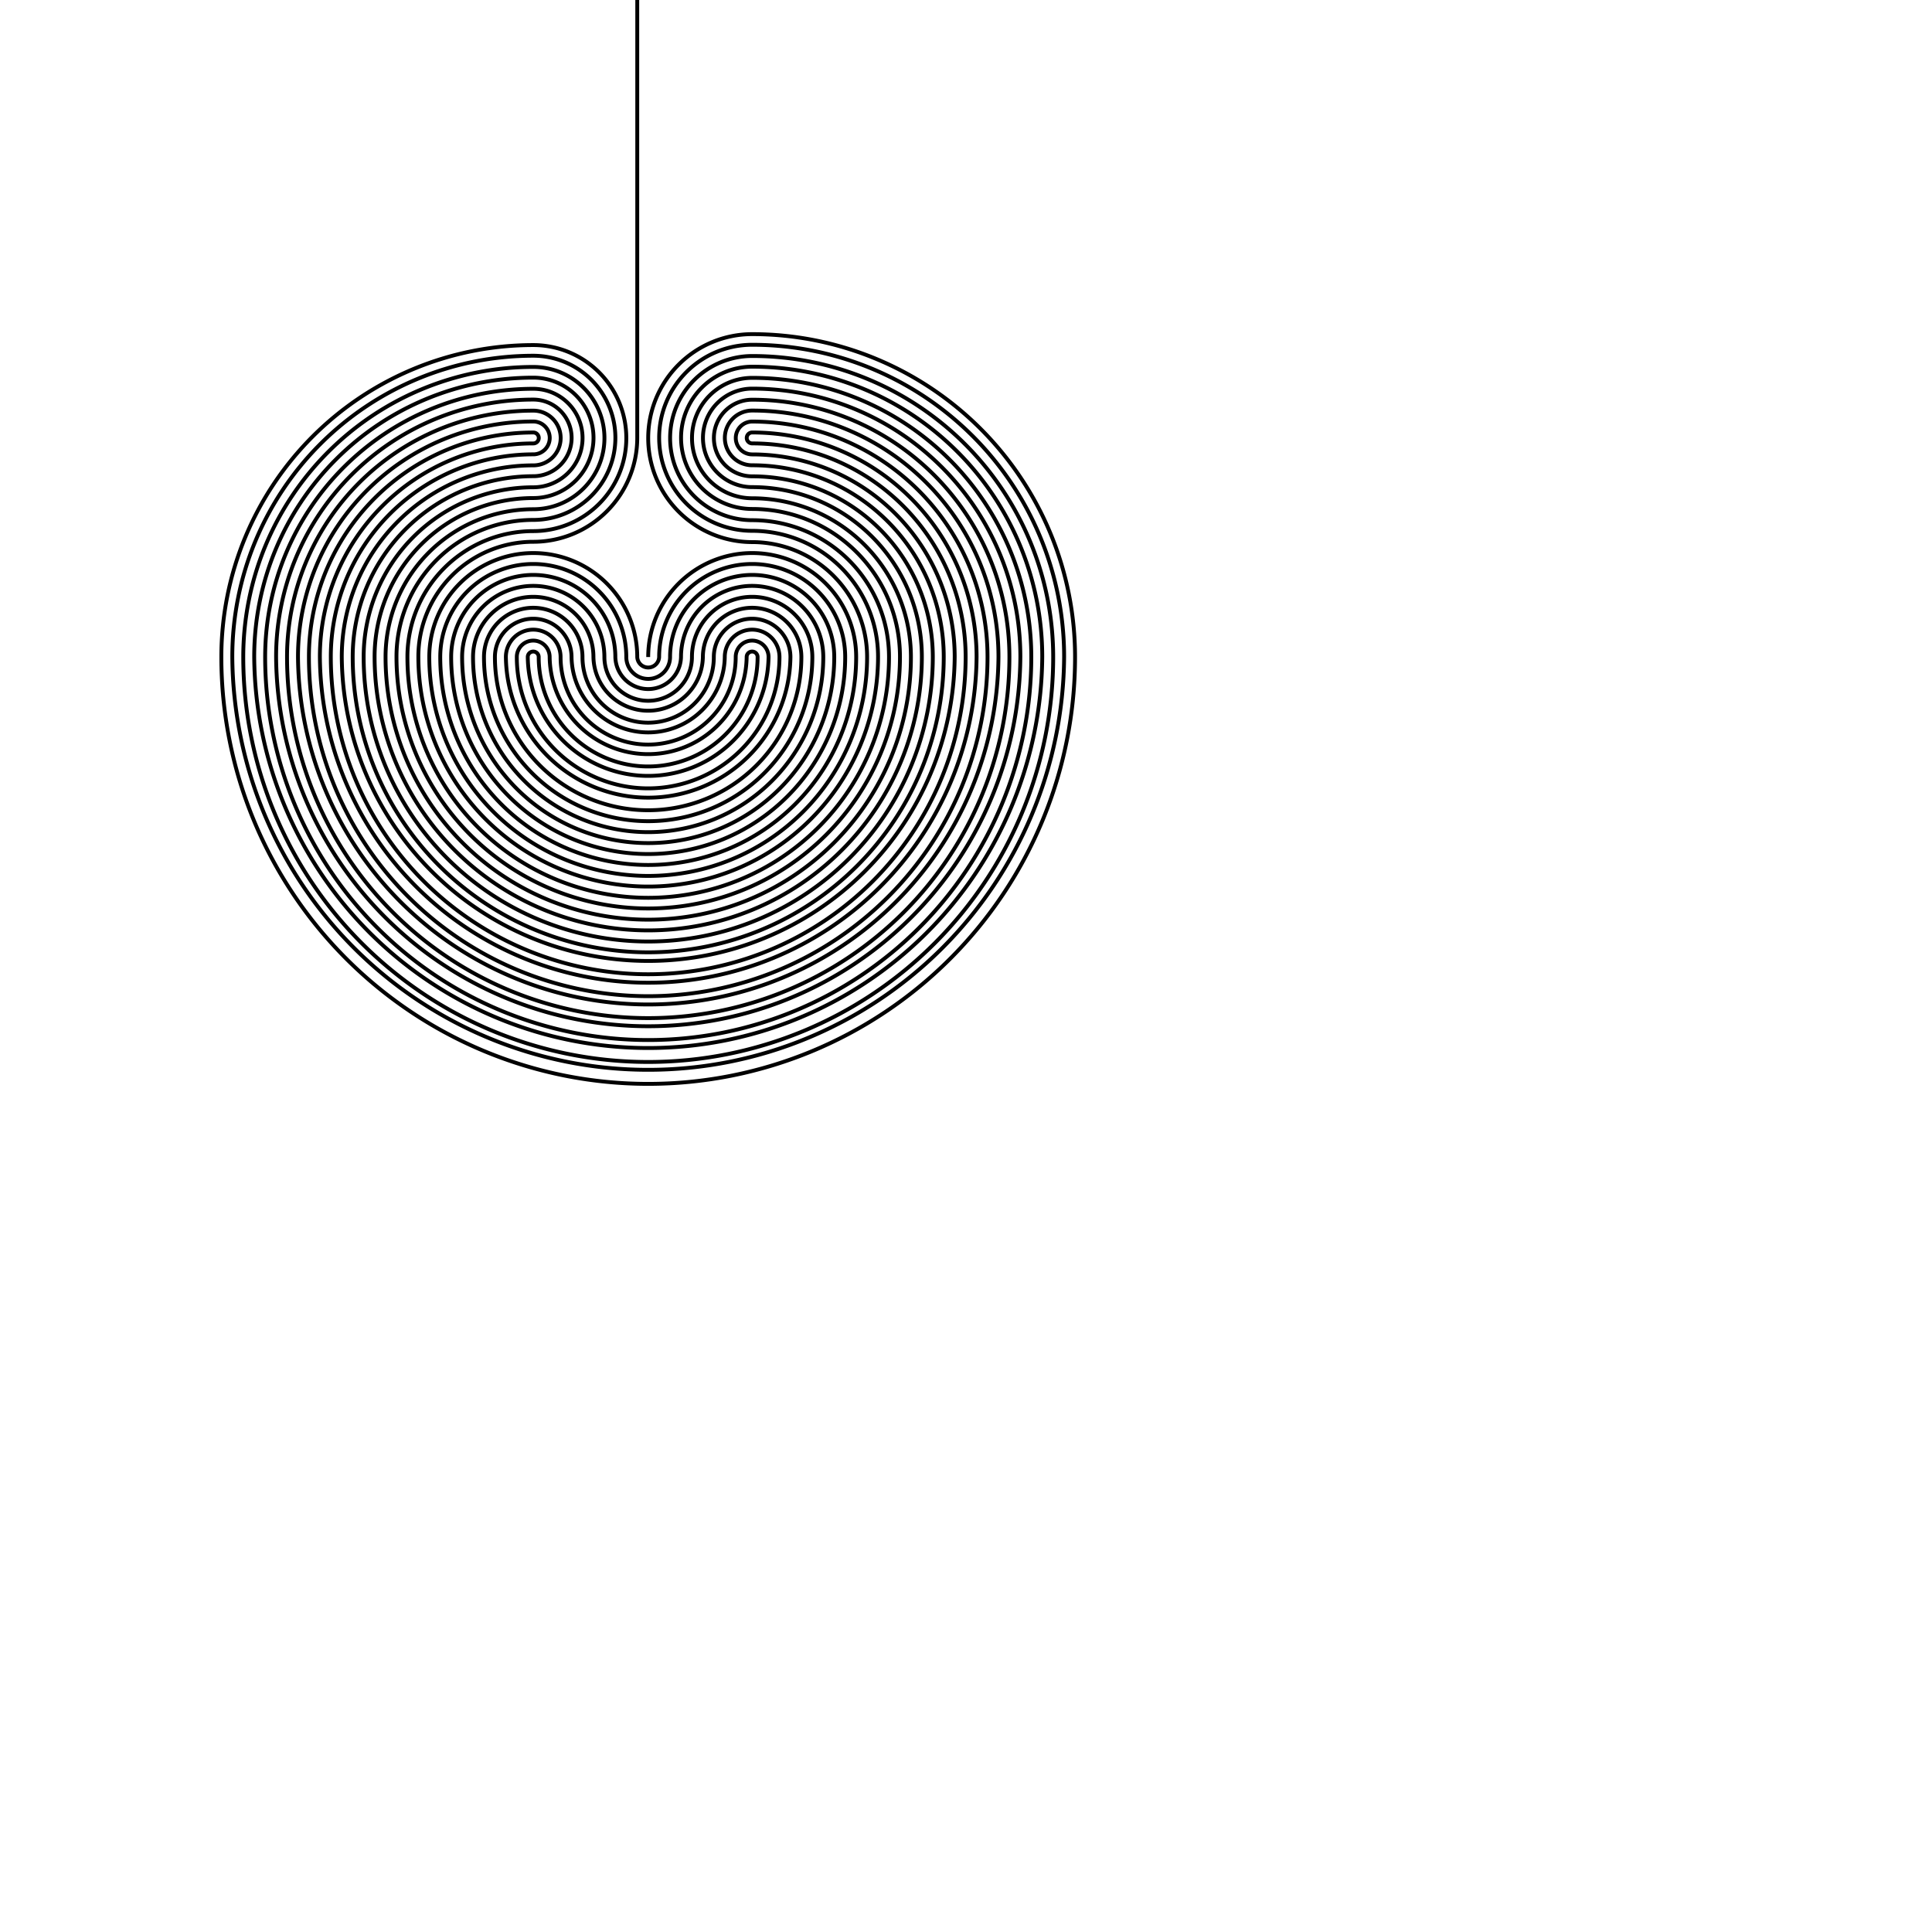 <?xml version="1.0" encoding="UTF-8" standalone="no"?>
<svg
   id="svg_css_ex1"
   viewBox="0 0 100 100"
   height="20cm"
   width="20cm"
   version="1.1"
   sodipodi:docname="lab.svg"
   inkscape:version="1.2.2 (b0a84865, 2022-12-01)"
   xmlns:inkscape="http://www.inkscape.org/namespaces/inkscape"
   xmlns:sodipodi="http://sodipodi.sourceforge.net/DTD/sodipodi-0.dtd"
   xmlns="http://www.w3.org/2000/svg"
   xmlns:svg="http://www.w3.org/2000/svg">
  <defs
     id="defs7" />
  <sodipodi:namedview
     id="namedview5"
     pagecolor="#ffffff"
     bordercolor="#000000"
     borderopacity="0.25"
     inkscape:showpageshadow="2"
     inkscape:pageopacity="0.0"
     inkscape:pagecheckerboard="0"
     inkscape:deskcolor="#d1d1d1"
     inkscape:document-units="cm"
     showgrid="false"
     inkscape:zoom="0.31220833"
     inkscape:cx="358.73482"
     inkscape:cy="377.95276"
     inkscape:window-width="1309"
     inkscape:window-height="456"
     inkscape:window-x="0"
     inkscape:window-y="25"
     inkscape:window-maximized="0"
     inkscape:current-layer="svg_css_ex1" />
  <path
     fill="none"
     stroke="#000000"
     stroke-width="0.2"
     d="m 32.984,0 v 22.661 a 5.382,5.382 0 0 1 -5.382,5.382 5.948,5.948 0 0 0 -5.948,5.948 11.897,11.897 0 0 0 23.794,0 6.515,6.515 0 0 0 -6.515,-6.515 4.815,4.815 0 0 1 -4.815,-4.815 4.815,4.815 0 0 1 4.815,-4.815 16.146,16.146 0 0 1 16.146,16.146 21.528,21.528 0 0 1 -43.055,0 15.579,15.579 0 0 1 15.579,-15.579 4.249,4.249 0 0 1 4.249,4.249 4.249,4.249 0 0 1 -4.249,4.249 7.081,7.081 0 0 0 -7.081,7.081 13.03,13.03 0 0 0 26.06,0 7.648,7.648 0 0 0 -7.648,-7.648 3.682,3.682 0 0 1 -3.682,-3.682 3.682,3.682 0 0 1 3.682,-3.682 15.013,15.013 0 0 1 15.013,15.013 20.395,20.395 0 0 1 -40.789,0 14.446,14.446 0 0 1 14.446,-14.446 3.116,3.116 0 0 1 3.116,3.116 3.116,3.116 0 0 1 -3.116,3.116 8.215,8.215 0 0 0 -8.215,8.215 14.163,14.163 0 0 0 28.326,0 8.781,8.781 0 0 0 -8.781,-8.781 2.549,2.549 0 0 1 -2.549,-2.549 2.549,2.549 0 0 1 2.549,-2.549 13.88,13.88 0 0 1 13.88,13.88 19.262,19.262 0 0 1 -38.523,0 13.313,13.313 0 0 1 13.313,-13.313 1.983,1.983 0 0 1 1.983,1.983 1.983,1.983 0 0 1 -1.983,1.983 9.348,9.348 0 0 0 -9.348,9.348 15.296,15.296 0 0 0 30.592,0 9.914,9.914 0 0 0 -9.914,-9.914 1.416,1.416 0 0 1 -1.416,-1.416 1.416,1.416 0 0 1 1.416,-1.416 12.747,12.747 0 0 1 12.747,12.747 18.129,18.129 0 0 1 -36.257,0 12.18,12.18 0 0 1 12.18,-12.18 0.85,0.85 0 0 1 0.85,0.85 0.85,0.85 0 0 1 -0.85,0.85 10.481,10.481 0 0 0 -10.481,10.481 16.429,16.429 0 0 0 32.858,0 11.047,11.047 0 0 0 -11.047,-11.047 0.283,0.283 0 0 1 -0.283,-0.283 0.283,0.283 0 0 1 0.283,-0.283 11.614,11.614 0 0 1 11.614,11.614 16.996,16.996 0 0 1 -33.991,0 11.047,11.047 0 0 1 11.047,-11.047 0.283,0.283 0 0 0 0.283,-0.283 0.283,0.283 0 0 0 -0.283,-0.283 11.614,11.614 0 0 0 -11.614,11.614 17.562,17.562 0 0 0 35.124,0 12.18,12.18 0 0 0 -12.18,-12.18 0.85,0.85 0 0 0 -0.85,0.85 0.85,0.85 0 0 0 0.85,0.85 10.481,10.481 0 0 1 10.481,10.481 15.863,15.863 0 0 1 -31.725,0 9.914,9.914 0 0 1 9.914,-9.914 1.416,1.416 0 0 0 1.416,-1.416 1.416,1.416 0 0 0 -1.416,-1.416 12.747,12.747 0 0 0 -12.747,12.747 18.695,18.695 0 0 0 37.39,0 13.313,13.313 0 0 0 -13.313,-13.313 1.983,1.983 0 0 0 -1.983,1.983 1.983,1.983 0 0 0 1.983,1.983 9.348,9.348 0 0 1 9.348,9.348 14.729,14.729 0 0 1 -29.459,0 8.781,8.781 0 0 1 8.781,-8.781 2.549,2.549 0 0 0 2.549,-2.549 2.549,2.549 0 0 0 -2.549,-2.549 13.88,13.88 0 0 0 -13.88,13.88 19.828,19.828 0 0 0 39.656,0 14.446,14.446 0 0 0 -14.446,-14.446 3.116,3.116 0 0 0 -3.116,3.116 3.116,3.116 0 0 0 3.116,3.116 8.215,8.215 0 0 1 8.215,8.215 13.596,13.596 0 0 1 -27.193,0 7.648,7.648 0 0 1 7.648,-7.648 3.682,3.682 0 0 0 3.682,-3.682 3.682,3.682 0 0 0 -3.682,-3.682 15.013,15.013 0 0 0 -15.013,15.013 20.961,20.961 0 0 0 41.922,0 15.579,15.579 0 0 0 -15.579,-15.579 4.249,4.249 0 0 0 -4.249,4.249 4.249,4.249 0 0 0 4.249,4.249 7.081,7.081 0 0 1 7.081,7.081 12.463,12.463 0 0 1 -24.927,0 6.515,6.515 0 0 1 6.515,-6.515 4.815,4.815 0 0 0 4.815,-4.815 4.815,4.815 0 0 0 -4.815,-4.815 16.146,16.146 0 0 0 -16.146,16.146 22.094,22.094 0 0 0 44.188,0 16.712,16.712 0 0 0 -16.712,-16.712 5.382,5.382 0 0 0 -5.382,5.382 5.382,5.382 0 0 0 5.382,5.382 5.948,5.948 0 0 1 5.948,5.948 11.33,11.33 0 0 1 -22.661,0 5.382,5.382 0 0 1 5.382,-5.382 5.382,5.382 0 0 1 5.382,5.382 0.567,0.567 0 0 0 1.133,0 4.815,4.815 0 0 1 4.815,-4.815 4.815,4.815 0 0 1 4.815,4.815 10.197,10.197 0 0 1 -20.395,0 4.249,4.249 0 0 1 4.249,-4.249 4.249,4.249 0 0 1 4.249,4.249 1.7,1.7 0 0 0 3.399,0 3.682,3.682 0 0 1 3.682,-3.682 3.682,3.682 0 0 1 3.682,3.682 9.064,9.064 0 0 1 -18.129,0 3.116,3.116 0 0 1 3.116,-3.116 3.116,3.116 0 0 1 3.116,3.116 2.833,2.833 0 0 0 5.665,0 2.549,2.549 0 0 1 2.549,-2.549 2.549,2.549 0 0 1 2.549,2.549 7.931,7.931 0 0 1 -15.862,0 1.983,1.983 0 0 1 1.983,-1.983 1.983,1.983 0 0 1 1.983,1.983 3.966,3.966 0 0 0 7.931,0 1.416,1.416 0 0 1 1.416,-1.416 1.416,1.416 0 0 1 1.416,1.416 6.798,6.798 0 0 1 -13.596,0 0.85,0.85 0 0 1 0.85,-0.85 0.85,0.85 0 0 1 0.85,0.85 5.099,5.099 0 0 0 10.197,0 0.283,0.283 0 0 1 0.283,-0.283 0.283,0.283 0 0 1 0.283,0.283 5.665,5.665 0 0 1 -11.33,0 0.283,0.283 0 0 0 -0.283,-0.283 0.283,0.283 0 0 0 -0.283,0.283 6.232,6.232 0 0 0 12.463,0 0.85,0.85 0 0 0 -0.85,-0.85 0.85,0.85 0 0 0 -0.85,0.85 4.532,4.532 0 0 1 -9.064,0 1.416,1.416 0 0 0 -1.416,-1.416 1.416,1.416 0 0 0 -1.416,1.416 7.365,7.365 0 0 0 14.729,0 1.983,1.983 0 0 0 -1.983,-1.983 1.983,1.983 0 0 0 -1.983,1.983 3.399,3.399 0 0 1 -6.798,0 2.549,2.549 0 0 0 -2.549,-2.549 2.549,2.549 0 0 0 -2.549,2.549 8.498,8.498 0 0 0 16.996,0 3.116,3.116 0 0 0 -3.116,-3.116 3.116,3.116 0 0 0 -3.116,3.116 2.266,2.266 0 0 1 -4.532,0 3.682,3.682 0 0 0 -3.682,-3.682 3.682,3.682 0 0 0 -3.682,3.682 9.631,9.631 0 0 0 19.262,0 4.249,4.249 0 0 0 -4.249,-4.249 4.249,4.249 0 0 0 -4.249,4.249 1.133,1.133 0 0 1 -2.266,0 4.815,4.815 0 0 0 -4.815,-4.815 4.815,4.815 0 0 0 -4.815,4.815 10.764,10.764 0 0 0 21.528,0 5.382,5.382 0 0 0 -5.382,-5.382 5.382,5.382 0 0 0 -5.382,5.382"
     id="path2" />
</svg>
